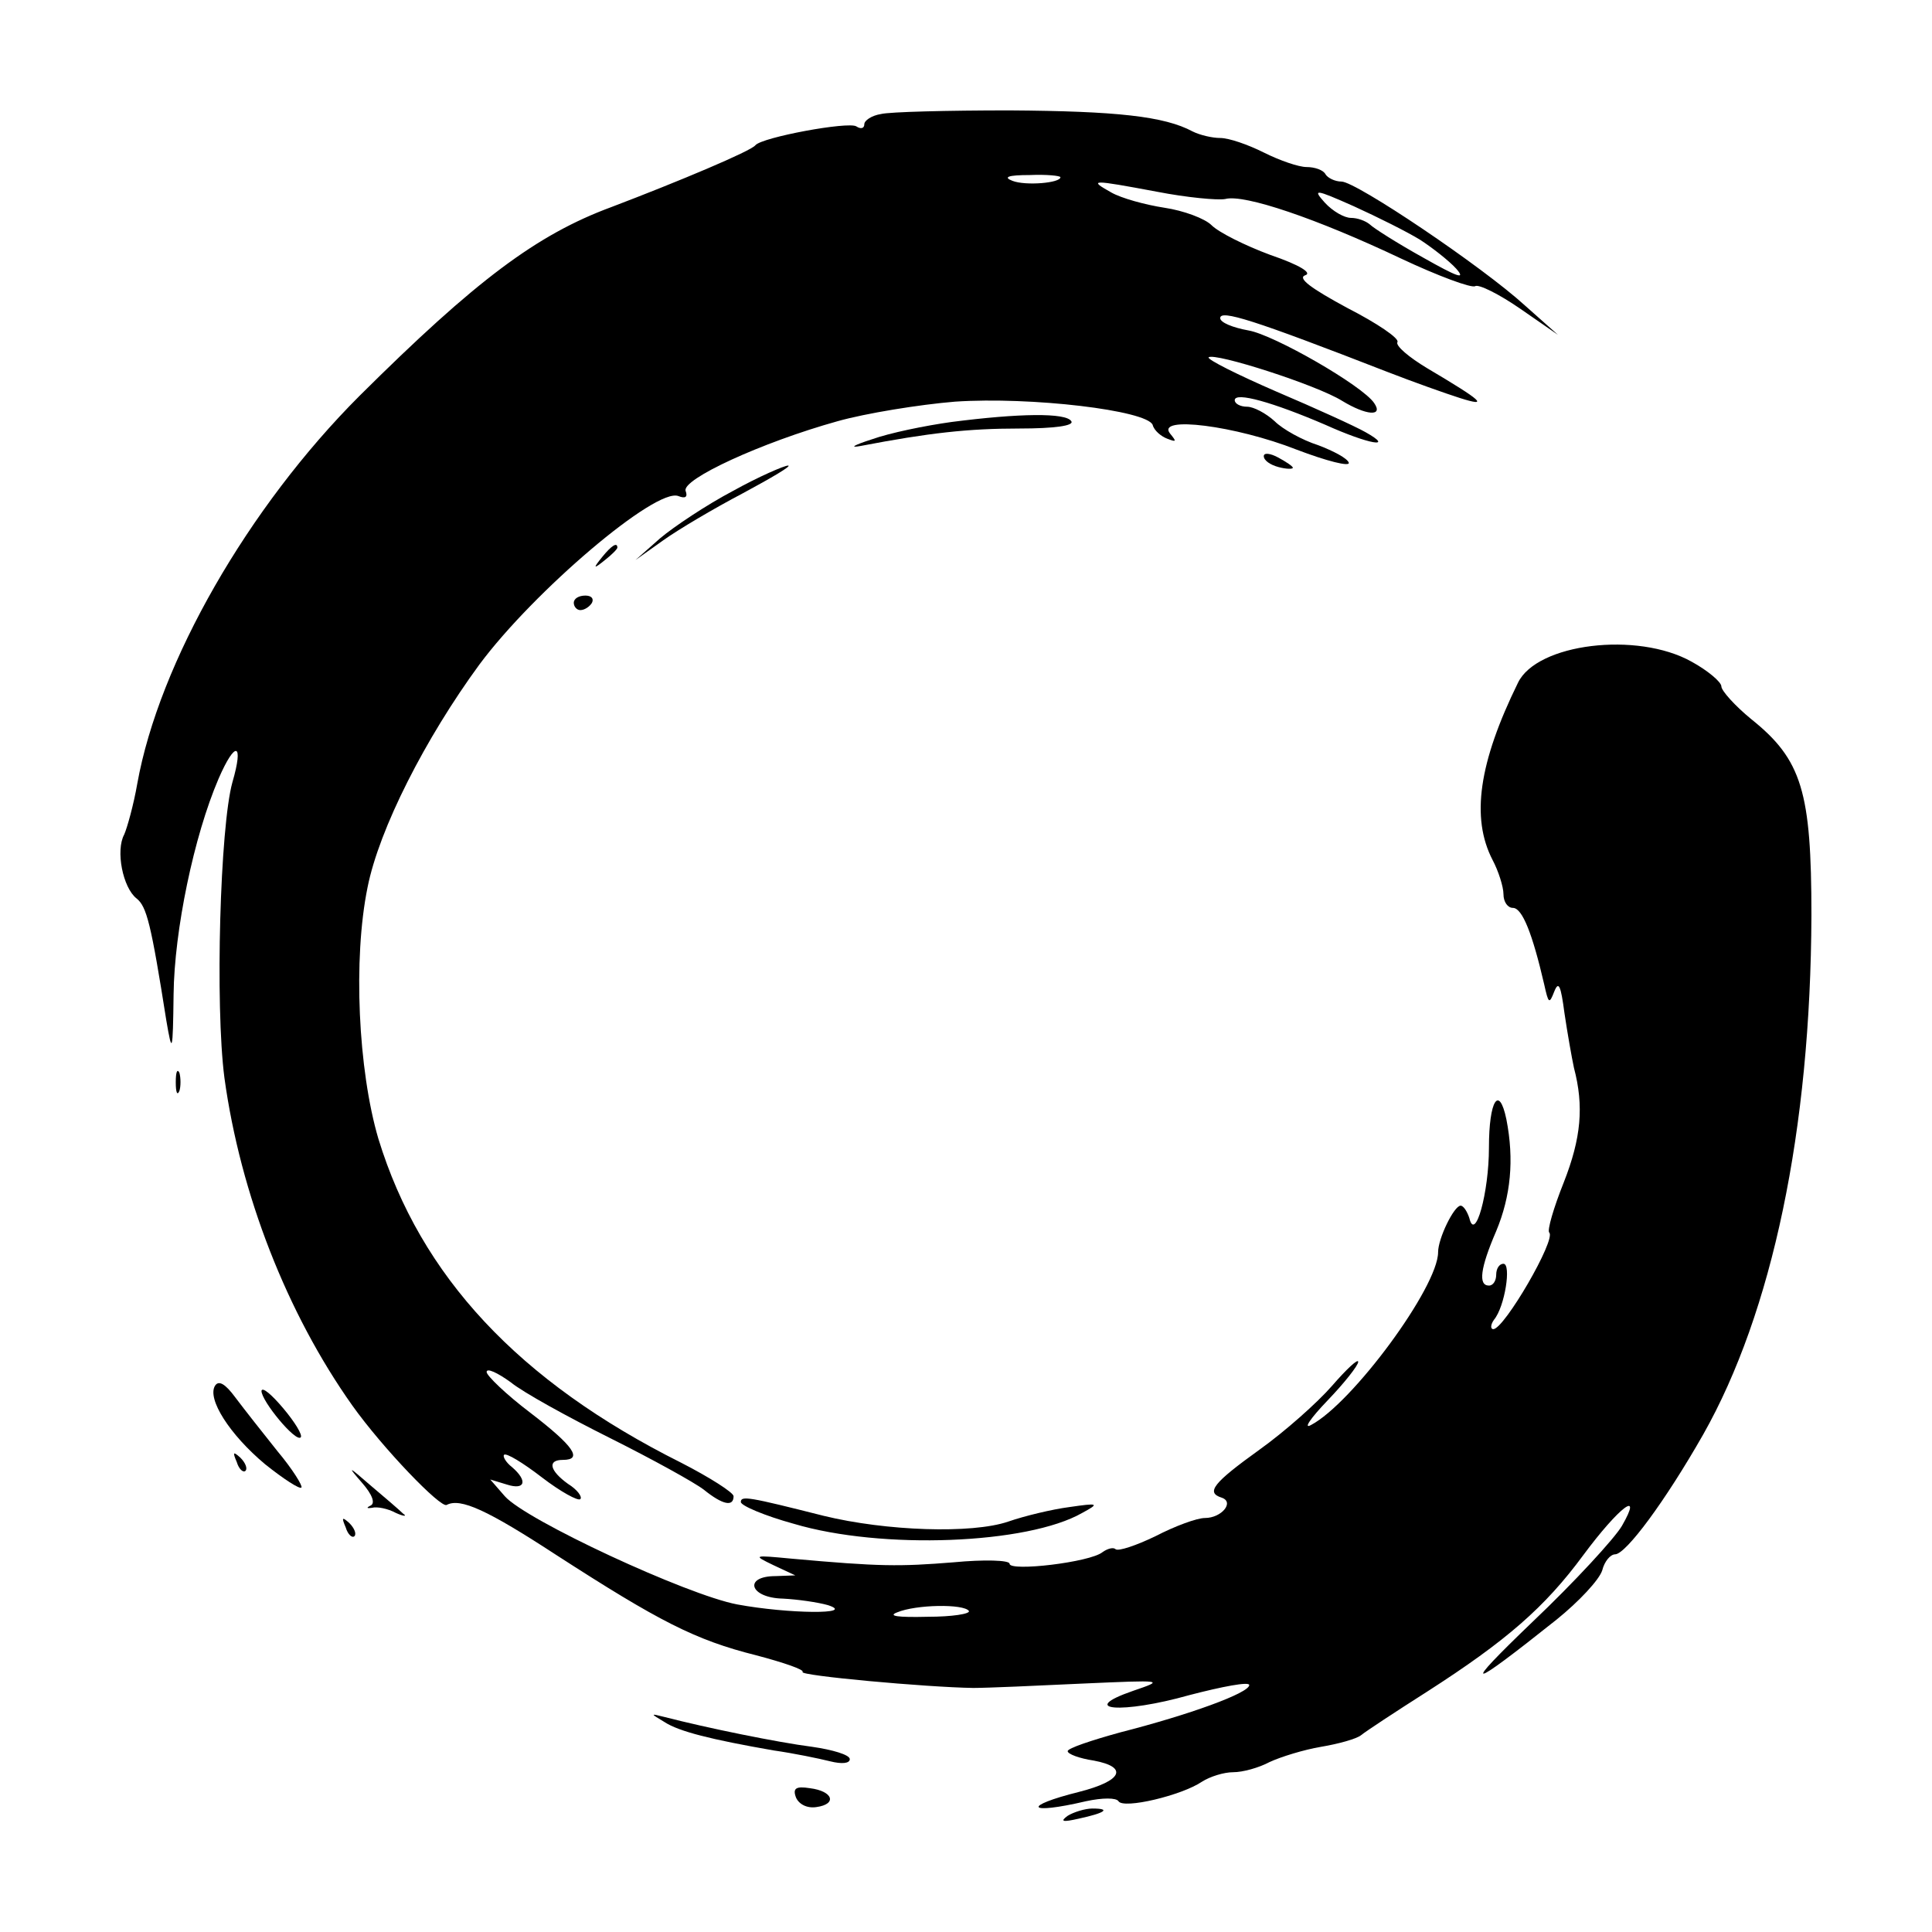 <?xml version="1.0" standalone="no"?>
<!DOCTYPE svg PUBLIC "-//W3C//DTD SVG 20010904//EN"
 "http://www.w3.org/TR/2001/REC-SVG-20010904/DTD/svg10.dtd">
<svg version="1.0" xmlns="http://www.w3.org/2000/svg"
 width="266pt" height="266pt" viewBox="0 0 266 266"
 preserveAspectRatio="xMidYMid meet">

<g transform="translate(0,266) scale(0.1,-0.1)"
fill="#000000" stroke="none">
<path d="M1213 2503 c-13 -2 -23 -9 -23 -14 0 -6 -5 -7 -11 -3 -11 7 -130 -15
-139 -26 -6 -8 -106 -50 -198 -85 -103 -38 -187 -101 -347 -260 -153 -153
-276 -367 -306 -534 -5 -29 -14 -61 -18 -70 -12 -22 -2 -73 17 -88 14 -11 20
-35 41 -168 8 -47 9 -45 10 36 1 88 28 218 62 297 23 53 35 50 19 -5 -17 -61
-24 -307 -11 -407 22 -160 86 -324 176 -451 42 -59 122 -142 130 -137 19 10
56 -7 151 -69 141 -91 191 -117 275 -138 38 -10 67 -20 64 -23 -5 -5 170 -21
235 -22 19 0 87 3 150 6 113 5 114 5 70 -10 -78 -27 -15 -32 77 -6 46 12 83
19 83 14 0 -11 -83 -41 -177 -65 -40 -11 -73 -22 -73 -26 0 -4 16 -10 36 -13
48 -9 39 -28 -20 -43 -80 -20 -72 -32 9 -13 23 5 42 5 45 0 7 -11 87 8 115 27
11 7 30 13 43 13 13 0 35 6 50 14 15 7 47 17 71 21 24 4 49 11 55 16 6 5 47
32 91 60 109 70 162 116 215 188 49 66 83 92 53 40 -10 -17 -65 -77 -123 -132
-100 -96 -90 -95 33 3 31 25 59 55 63 68 3 12 11 22 18 22 15 1 68 72 121 165
95 168 148 419 149 715 0 170 -13 214 -83 270 -22 18 -41 39 -41 45 0 6 -19
22 -41 34 -75 42 -213 25 -239 -29 -54 -110 -65 -186 -35 -244 8 -15 15 -37
15 -47 0 -11 6 -19 13 -19 13 0 27 -36 43 -105 6 -27 7 -28 14 -10 6 15 9 8
14 -30 4 -27 10 -61 13 -75 14 -53 10 -97 -14 -158 -14 -35 -23 -66 -20 -69
10 -9 -62 -133 -77 -133 -4 0 -4 6 1 13 15 18 24 77 13 77 -6 0 -10 -7 -10
-15 0 -8 -4 -15 -10 -15 -15 0 -12 24 10 75 20 48 25 98 14 154 -10 48 -24 26
-24 -39 0 -62 -19 -131 -27 -97 -3 9 -8 17 -12 17 -9 0 -31 -45 -31 -64 0 -48
-118 -208 -175 -238 -11 -6 -1 9 23 34 23 24 42 48 42 53 0 5 -16 -10 -36 -33
-20 -23 -65 -63 -100 -88 -64 -46 -74 -59 -52 -66 18 -6 0 -28 -23 -28 -11 0
-41 -11 -68 -25 -27 -13 -51 -21 -55 -18 -3 3 -11 1 -18 -4 -17 -14 -128 -27
-128 -16 0 5 -35 6 -77 2 -75 -6 -101 -6 -223 5 -53 5 -54 5 -25 -9 l30 -14
-27 -1 c-45 0 -36 -30 10 -31 20 -1 48 -5 62 -9 40 -13 -55 -12 -125 1 -69 13
-291 116 -320 149 l-20 23 23 -7 c25 -8 29 5 7 24 -9 7 -13 15 -11 17 3 3 26
-11 52 -31 26 -20 50 -33 53 -30 3 3 -4 13 -17 21 -25 18 -29 33 -7 33 28 0
15 19 -45 65 -33 25 -60 51 -60 56 0 6 15 -1 33 -14 17 -14 79 -48 137 -77 58
-29 116 -61 129 -71 26 -21 41 -24 41 -9 0 5 -33 26 -72 46 -224 112 -359 257
-417 446 -28 95 -35 248 -15 346 16 81 80 206 154 307 75 101 243 244 274 232
10 -4 13 -1 10 7 -6 16 105 67 209 96 39 11 113 23 162 27 105 7 264 -12 272
-32 2 -8 12 -16 20 -19 13 -5 13 -4 4 7 -20 25 90 11 174 -22 42 -16 74 -24
72 -18 -2 6 -21 16 -42 24 -22 7 -49 22 -60 33 -12 11 -29 20 -38 20 -9 0 -17
4 -17 9 0 12 53 -3 125 -34 60 -27 96 -33 55 -10 -14 8 -69 33 -123 56 -53 23
-95 44 -93 47 8 7 149 -38 184 -60 33 -20 57 -22 44 -3 -16 24 -138 94 -173
100 -22 4 -39 11 -39 17 0 12 45 -2 230 -74 36 -14 81 -30 100 -36 41 -13 31
-4 -45 41 -25 15 -44 31 -41 36 3 5 -28 26 -69 47 -50 27 -69 41 -58 45 10 3
-7 14 -48 28 -35 13 -71 31 -81 41 -9 9 -38 20 -65 24 -26 4 -59 13 -73 21
-32 18 -28 18 63 1 41 -8 84 -12 94 -10 26 7 126 -27 242 -82 51 -24 97 -41
102 -38 5 3 33 -11 62 -31 l52 -36 -45 40 c-59 54 -233 171 -253 171 -9 0 -19
5 -22 10 -3 6 -15 10 -26 10 -11 0 -37 9 -59 20 -22 11 -48 20 -60 20 -11 0
-28 4 -38 9 -39 21 -105 28 -252 29 -85 0 -165 -2 -177 -5z m247 -87 c0 -8
-48 -12 -66 -5 -13 5 -7 8 24 8 23 1 42 -1 42 -3z m495 -86 c17 -11 40 -29 50
-40 14 -16 1 -11 -45 15 -36 20 -69 41 -74 46 -6 5 -17 9 -26 9 -9 0 -25 9
-36 21 -17 19 -14 19 40 -5 33 -15 73 -35 91 -46z m-621 -1888 c2 -4 -23 -8
-57 -8 -41 -1 -55 1 -42 6 26 11 92 12 99 2z"/>
<path d="M1310 2079 c-36 -5 -85 -15 -110 -24 -25 -8 -31 -12 -15 -9 94 18
148 24 218 24 50 0 76 4 72 10 -7 12 -72 11 -165 -1z"/>
<path d="M1740 2032 c0 -6 9 -12 20 -15 11 -3 20 -3 20 -1 0 2 -9 8 -20 14
-11 6 -20 7 -20 2z"/>
<path d="M1009 1984 c-36 -19 -81 -49 -100 -65 l-34 -30 38 27 c21 15 70 44
110 65 39 21 68 38 62 38 -5 0 -40 -15 -76 -35z"/>
<path d="M829 1893 c-13 -16 -12 -17 4 -4 9 7 17 15 17 17 0 8 -8 3 -21 -13z"/>
<path d="M790 1830 c0 -5 4 -10 9 -10 6 0 13 5 16 10 3 6 -1 10 -9 10 -9 0
-16 -4 -16 -10z"/>
<path d="M242 1170 c0 -14 2 -19 5 -12 2 6 2 18 0 25 -3 6 -5 1 -5 -13z"/>
<path d="M296 752 c-11 -18 20 -67 69 -108 25 -20 48 -35 50 -32 2 2 -12 25
-33 50 -20 25 -46 58 -58 74 -14 19 -23 24 -28 16z"/>
<path d="M360 745 c0 -14 47 -71 54 -64 3 3 -8 21 -24 40 -16 19 -29 30 -30
24z"/>
<path d="M326 647 c3 -10 9 -15 12 -12 3 3 0 11 -7 18 -10 9 -11 8 -5 -6z"/>
<path d="M498 619 c15 -17 19 -29 12 -32 -6 -3 -5 -4 2 -3 7 2 22 -1 33 -7 11
-5 16 -5 10 -1 -5 5 -26 23 -45 39 -31 27 -32 27 -12 4z"/>
<path d="M1020 592 c0 -5 33 -19 73 -30 121 -36 322 -28 397 15 24 13 23 14
-18 8 -23 -3 -61 -12 -84 -20 -50 -17 -168 -13 -254 8 -103 26 -114 28 -114
19z"/>
<path d="M476 557 c3 -10 9 -15 12 -12 3 3 0 11 -7 18 -10 9 -11 8 -5 -6z"/>
<path d="M915 289 c20 -13 64 -24 150 -39 28 -4 62 -11 78 -15 16 -4 27 -3 27
3 0 6 -24 13 -52 17 -47 6 -145 26 -203 41 -20 5 -20 5 0 -7z"/>
<path d="M1096 185 c4 -9 15 -15 28 -13 29 4 23 22 -9 26 -19 3 -24 0 -19 -13z"/>
<path d="M1470 160 c-11 -8 -7 -9 15 -4 37 8 45 14 19 14 -10 0 -26 -5 -34
-10z"/>
</g>
</svg>
